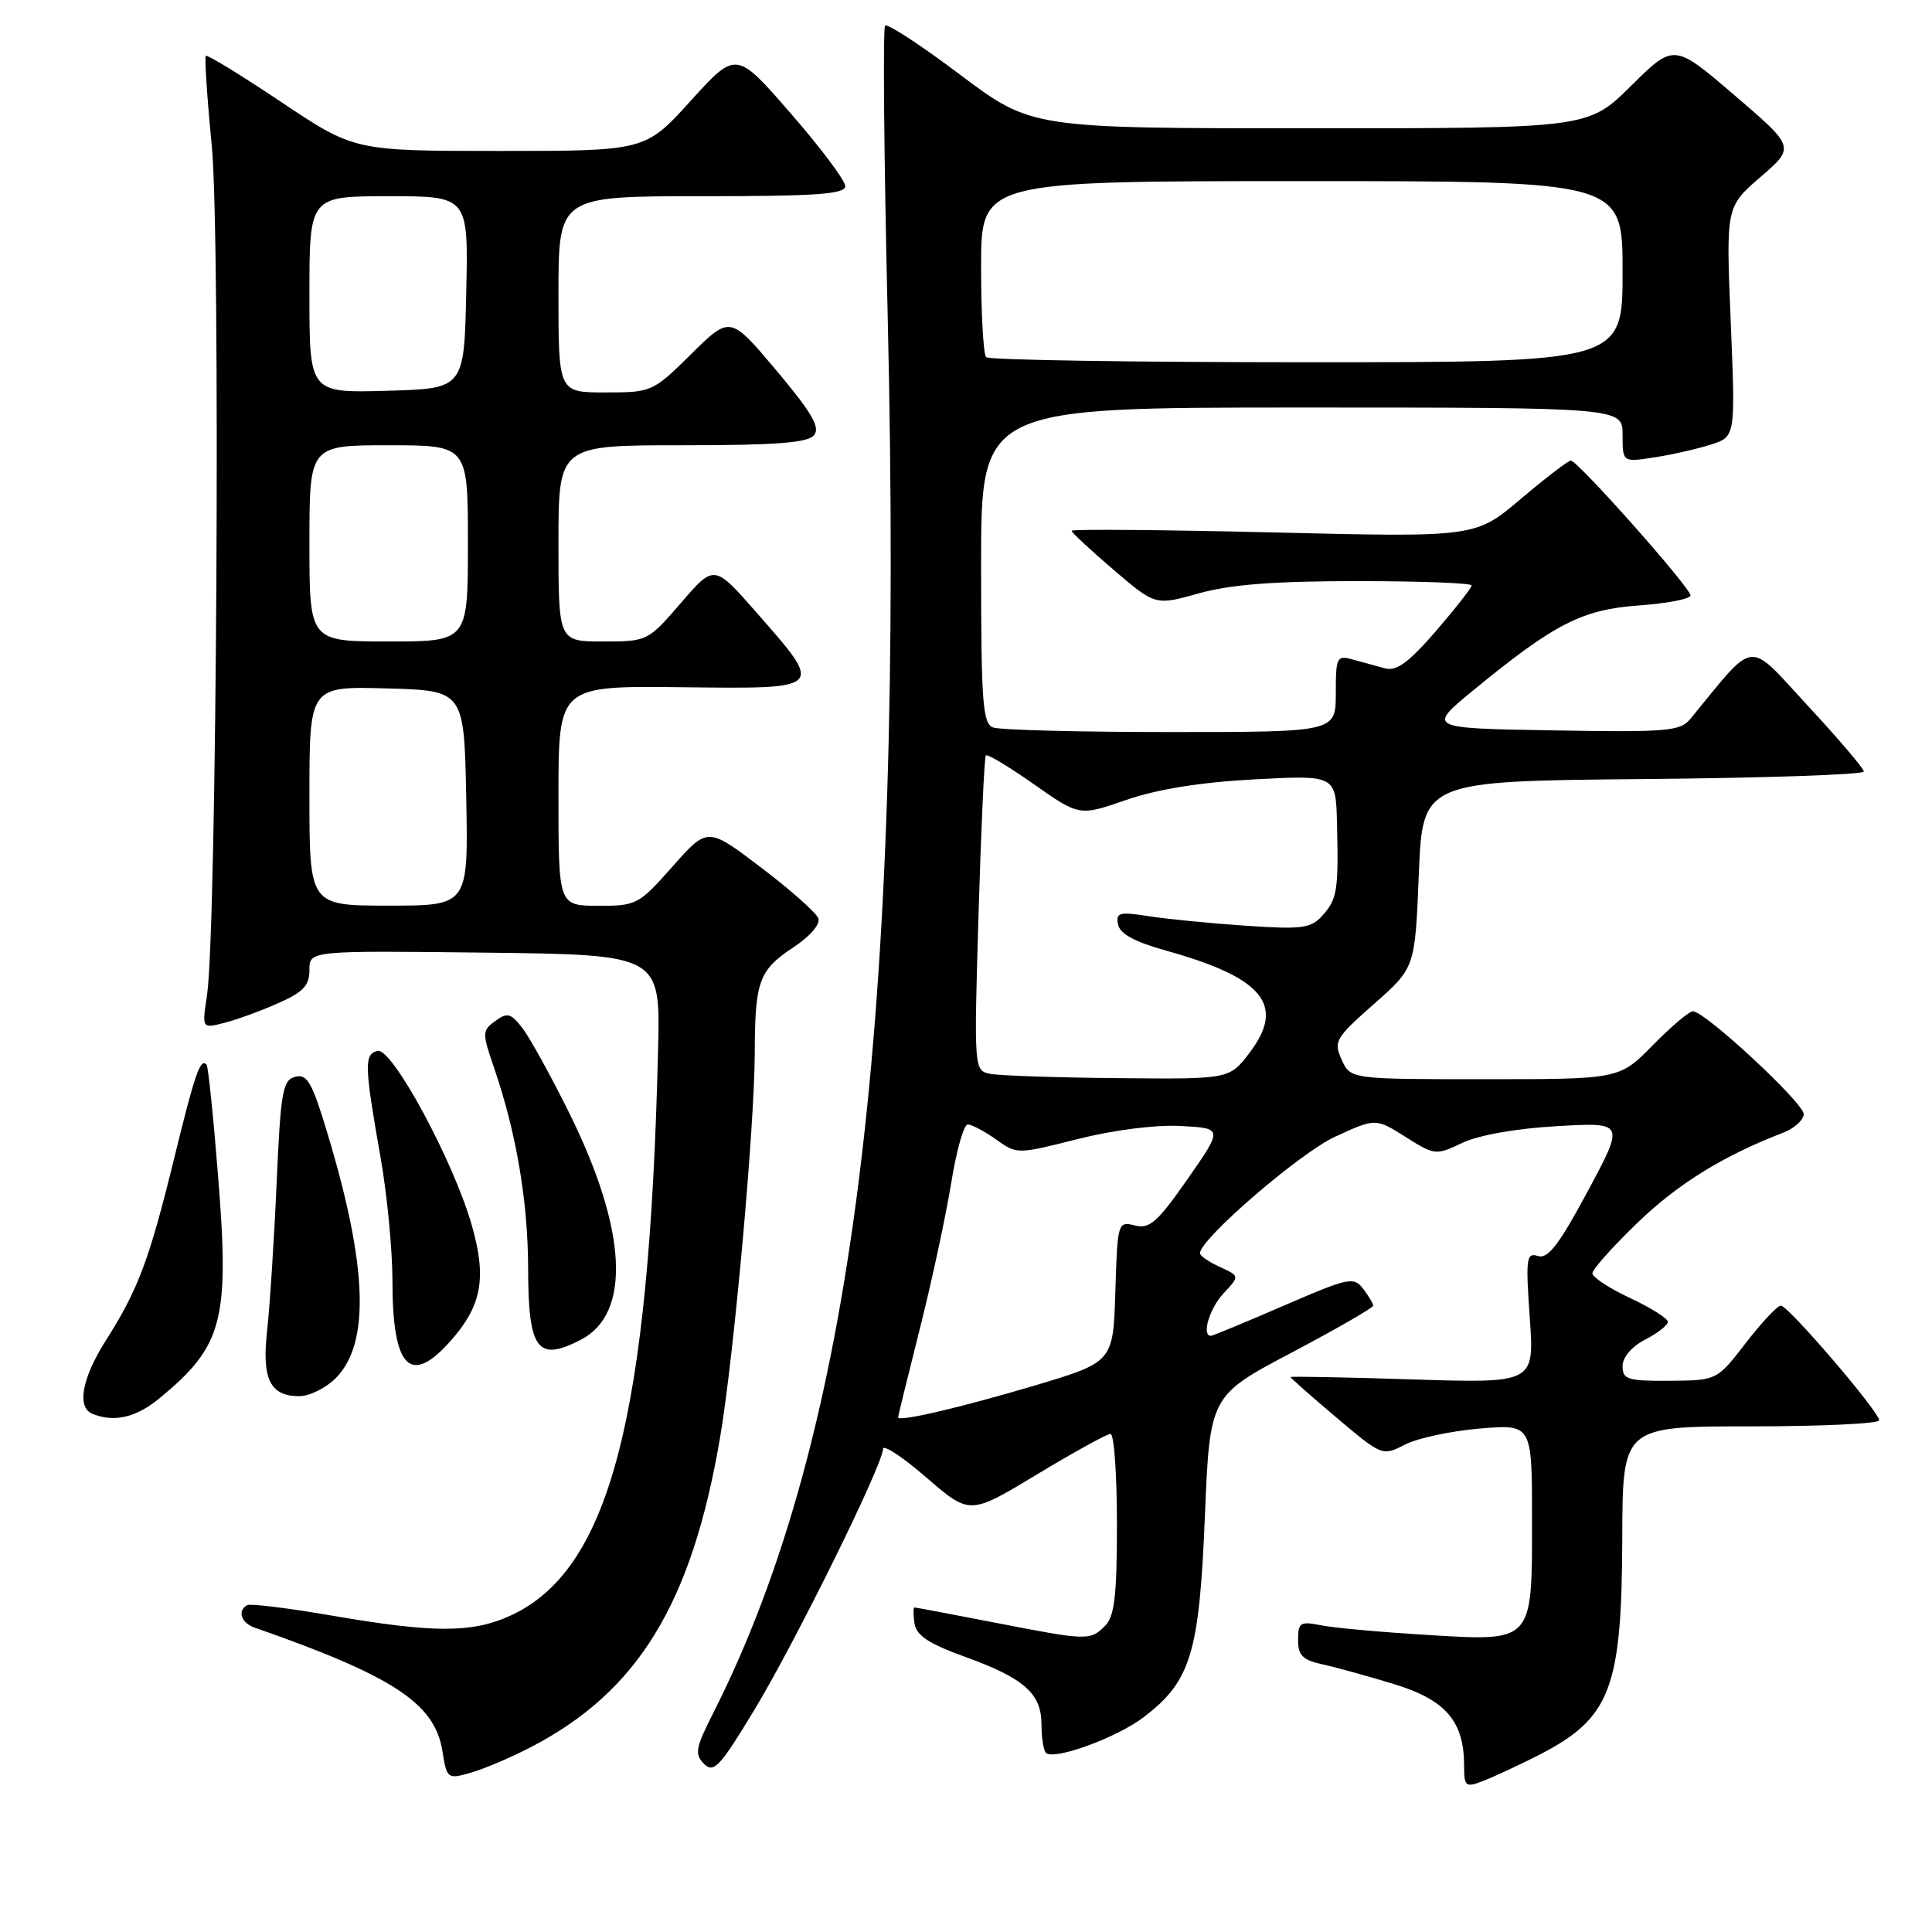 <?xml version="1.0" encoding="UTF-8" standalone="no"?>
<!DOCTYPE svg PUBLIC "-//W3C//DTD SVG 1.1//EN" "http://www.w3.org/Graphics/SVG/1.1/DTD/svg11.dtd" >
<svg xmlns="http://www.w3.org/2000/svg" xmlns:xlink="http://www.w3.org/1999/xlink" version="1.1" viewBox="0 0 256 256">
 <g >
 <path fill="currentColor"
d=" M 203.69 232.66 C 213.41 227.72 214.90 223.92 214.96 203.75 C 215.00 189.00 215.00 189.00 232.00 189.00 C 241.35 189.00 249.00 188.64 249.00 188.20 C 249.00 187.05 236.95 173.00 235.97 173.00 C 235.52 173.00 233.43 175.23 231.32 177.96 C 227.50 182.91 227.50 182.91 221.25 182.96 C 215.68 183.00 215.00 182.79 215.00 181.03 C 215.00 179.84 216.20 178.43 218.00 177.50 C 219.65 176.65 221.00 175.59 221.00 175.15 C 221.00 174.70 218.75 173.29 216.00 172.00 C 213.25 170.71 211.00 169.24 211.00 168.72 C 211.00 168.20 213.69 165.19 216.97 162.03 C 222.34 156.85 228.33 153.15 236.25 150.10 C 237.76 149.52 239.00 148.40 239.00 147.62 C 239.00 146.15 225.92 134.00 224.32 134.00 C 223.82 134.00 221.43 136.03 219.00 138.50 C 214.58 143.00 214.58 143.00 196.77 143.00 C 178.96 143.00 178.96 143.00 177.78 140.42 C 176.68 138.00 176.94 137.55 182.05 133.04 C 187.50 128.24 187.50 128.24 188.00 115.87 C 188.50 103.50 188.50 103.50 217.75 103.23 C 233.84 103.09 246.99 102.64 246.97 102.23 C 246.96 101.83 243.61 97.90 239.53 93.50 C 231.38 84.69 232.79 84.54 224.00 95.24 C 222.64 96.90 220.96 97.04 205.79 96.78 C 189.09 96.50 189.09 96.50 195.29 91.41 C 206.02 82.61 209.64 80.76 217.22 80.22 C 220.95 79.95 224.00 79.36 224.00 78.90 C 224.00 77.87 209.02 60.99 208.14 61.03 C 207.79 61.04 204.80 63.33 201.50 66.12 C 195.50 71.20 195.50 71.20 168.75 70.55 C 154.04 70.20 142.00 70.10 142.00 70.33 C 142.00 70.57 144.50 72.89 147.55 75.50 C 153.10 80.24 153.10 80.24 158.86 78.62 C 163.02 77.45 168.87 77.00 179.82 77.00 C 188.17 77.00 195.00 77.26 195.00 77.57 C 195.00 77.88 192.87 80.60 190.27 83.62 C 186.66 87.79 185.05 88.97 183.52 88.56 C 182.41 88.26 180.49 87.73 179.25 87.39 C 177.13 86.80 177.00 87.06 177.00 91.88 C 177.00 97.00 177.00 97.00 155.08 97.00 C 143.03 97.00 132.45 96.73 131.58 96.39 C 130.21 95.87 130.00 93.02 130.00 74.89 C 130.00 54.00 130.00 54.00 172.50 54.00 C 215.00 54.00 215.00 54.00 215.00 57.63 C 215.00 61.26 215.00 61.26 219.25 60.60 C 221.59 60.24 224.95 59.47 226.73 58.90 C 229.96 57.86 229.96 57.86 229.33 42.63 C 228.70 27.41 228.70 27.41 233.28 23.45 C 237.86 19.50 237.86 19.50 229.83 12.62 C 221.81 5.75 221.81 5.75 216.13 11.37 C 210.44 17.00 210.44 17.00 173.56 17.00 C 136.68 17.00 136.68 17.00 127.25 9.92 C 122.07 6.02 117.58 3.08 117.28 3.39 C 116.98 3.69 117.13 20.94 117.62 41.72 C 119.84 136.02 113.05 190.39 94.50 227.00 C 92.16 231.61 92.01 232.44 93.29 233.72 C 94.58 235.00 95.39 234.12 99.95 226.58 C 105.43 217.51 117.00 194.04 117.00 192.00 C 117.00 191.34 119.59 193.04 122.75 195.78 C 128.50 200.75 128.50 200.75 137.40 195.37 C 142.29 192.42 146.68 190.00 147.15 190.00 C 147.62 190.00 148.00 195.37 148.00 201.93 C 148.00 211.44 147.68 214.18 146.43 215.43 C 144.44 217.41 144.16 217.41 131.79 215.00 C 126.13 213.90 121.36 213.00 121.18 213.00 C 121.00 213.00 121.00 213.95 121.18 215.12 C 121.42 216.71 123.07 217.80 127.80 219.51 C 135.69 222.36 138.00 224.39 138.00 228.49 C 138.00 230.24 138.27 231.93 138.59 232.26 C 139.63 233.30 147.98 230.26 151.55 227.53 C 157.78 222.78 158.91 219.08 159.65 201.03 C 160.31 184.95 160.31 184.95 171.15 179.23 C 177.10 176.08 181.97 173.28 181.96 173.00 C 181.95 172.72 181.34 171.72 180.62 170.76 C 179.38 169.14 178.68 169.29 170.10 173.01 C 165.04 175.20 160.70 177.00 160.45 177.00 C 159.18 177.00 160.27 173.34 162.14 171.36 C 164.27 169.08 164.27 169.08 161.64 167.88 C 160.19 167.22 159.00 166.40 159.00 166.06 C 159.00 164.19 172.24 152.77 176.89 150.63 C 182.27 148.15 182.27 148.15 186.23 150.64 C 190.10 153.09 190.26 153.11 193.78 151.43 C 195.94 150.41 200.95 149.52 206.33 149.22 C 215.28 148.71 215.28 148.71 210.39 157.83 C 206.59 164.92 205.12 166.84 203.79 166.43 C 202.25 165.94 202.15 166.70 202.70 174.59 C 203.32 183.29 203.32 183.29 187.16 182.78 C 178.27 182.49 171.00 182.36 171.00 182.47 C 171.00 182.59 173.74 185.00 177.08 187.83 C 183.12 192.93 183.18 192.96 186.16 191.42 C 187.80 190.57 192.27 189.61 196.08 189.29 C 203.00 188.71 203.00 188.71 203.00 201.28 C 203.00 217.79 203.27 217.50 188.84 216.62 C 182.94 216.26 176.73 215.70 175.05 215.36 C 172.29 214.81 172.00 214.99 172.00 217.30 C 172.00 219.36 172.62 219.97 175.25 220.54 C 177.04 220.93 181.31 222.11 184.74 223.16 C 191.57 225.25 194.00 228.09 194.00 233.93 C 194.00 236.72 194.19 236.88 196.44 236.02 C 197.78 235.51 201.04 234.00 203.69 232.66 Z  M 70.26 231.55 C 84.53 224.17 91.65 212.54 95.41 190.50 C 97.24 179.77 99.98 149.35 100.01 139.50 C 100.03 130.03 100.57 128.55 105.07 125.57 C 107.36 124.06 108.73 122.46 108.43 121.67 C 108.14 120.93 104.73 117.90 100.84 114.95 C 93.76 109.57 93.76 109.57 89.13 114.80 C 84.65 119.87 84.33 120.04 79.25 120.02 C 74.00 120.00 74.00 120.00 74.00 105.44 C 74.00 90.88 74.00 90.88 90.25 91.06 C 109.38 91.28 109.24 91.42 100.22 81.14 C 94.63 74.77 94.63 74.77 90.23 79.89 C 85.85 84.96 85.78 85.00 79.91 85.00 C 74.00 85.00 74.00 85.00 74.00 72.00 C 74.00 59.00 74.00 59.00 90.38 59.00 C 102.81 59.00 107.02 58.68 107.86 57.67 C 108.72 56.64 107.58 54.69 102.86 49.07 C 96.75 41.82 96.75 41.82 91.59 46.91 C 86.51 51.93 86.35 52.00 80.22 52.00 C 74.00 52.00 74.00 52.00 74.00 39.00 C 74.00 26.00 74.00 26.00 93.00 26.00 C 108.20 26.00 112.00 25.73 112.00 24.66 C 112.00 23.93 108.75 19.59 104.77 15.02 C 97.55 6.71 97.55 6.71 91.52 13.36 C 85.50 20.00 85.50 20.00 66.23 20.00 C 46.96 20.00 46.96 20.00 37.28 13.53 C 31.96 9.97 27.46 7.21 27.27 7.40 C 27.09 7.58 27.44 12.93 28.06 19.29 C 29.24 31.37 28.72 123.30 27.43 131.89 C 26.76 136.28 26.76 136.28 29.63 135.56 C 31.21 135.17 34.41 134.01 36.75 132.98 C 40.17 131.48 41.00 130.61 41.00 128.54 C 41.00 125.96 41.00 125.96 64.25 126.23 C 87.50 126.50 87.50 126.50 87.20 139.00 C 86.03 188.02 80.78 208.11 67.57 214.11 C 62.52 216.40 57.43 216.39 44.00 214.08 C 38.22 213.08 33.16 212.46 32.75 212.69 C 31.42 213.45 31.95 215.05 33.75 215.67 C 52.13 222.10 57.61 225.70 58.62 232.01 C 59.21 235.71 59.29 235.78 62.36 234.90 C 64.09 234.41 67.64 232.90 70.26 231.55 Z  M 21.17 185.25 C 29.56 178.32 30.43 174.97 28.89 155.74 C 28.27 147.91 27.58 141.31 27.38 141.08 C 26.54 140.16 25.84 142.20 23.05 153.60 C 19.76 167.00 18.31 170.87 14.00 177.66 C 10.85 182.63 10.15 186.49 12.25 187.34 C 15.15 188.51 18.05 187.83 21.17 185.25 Z  M 44.47 182.63 C 49.04 178.05 48.72 167.91 43.44 150.34 C 41.37 143.43 40.71 142.26 39.12 142.68 C 37.45 143.12 37.19 144.61 36.65 156.83 C 36.32 164.35 35.75 173.09 35.40 176.25 C 34.67 182.74 35.77 185.00 39.67 185.00 C 41.00 185.00 43.16 183.93 44.47 182.63 Z  M 59.80 177.57 C 63.86 172.95 64.51 169.27 62.49 162.27 C 60.06 153.80 51.98 138.85 50.05 139.25 C 48.23 139.64 48.27 141.17 50.43 153.38 C 51.29 158.27 52.00 165.61 52.00 169.70 C 52.00 181.35 54.38 183.75 59.80 177.57 Z  M 76.97 177.52 C 83.67 174.05 83.11 163.00 75.44 147.50 C 72.99 142.55 70.19 137.48 69.22 136.22 C 67.68 134.24 67.22 134.12 65.62 135.29 C 63.88 136.56 63.87 136.85 65.49 141.56 C 68.42 150.13 69.96 159.21 69.98 168.05 C 70.00 178.89 71.20 180.50 76.97 177.52 Z  M 119.00 187.80 C 119.00 187.63 120.31 182.32 121.90 176.00 C 123.49 169.68 125.35 161.01 126.04 156.75 C 126.72 152.49 127.71 149.00 128.23 149.00 C 128.76 149.00 130.44 149.89 131.98 150.98 C 134.75 152.96 134.78 152.96 142.80 150.93 C 147.57 149.73 153.14 149.02 156.45 149.20 C 162.05 149.50 162.05 149.50 157.36 156.23 C 153.37 161.95 152.33 162.87 150.38 162.38 C 148.12 161.81 148.07 161.96 147.79 171.15 C 147.50 180.49 147.50 180.49 137.00 183.62 C 127.05 186.57 119.00 188.44 119.00 187.80 Z  M 131.27 142.30 C 129.05 141.87 129.05 141.87 129.66 121.18 C 130.00 109.81 130.43 100.32 130.63 100.10 C 130.82 99.87 133.69 101.59 137.00 103.92 C 143.03 108.15 143.03 108.15 149.25 105.99 C 153.40 104.56 159.09 103.65 166.24 103.27 C 177.00 102.70 177.00 102.70 177.16 109.10 C 177.38 117.97 177.19 119.13 175.23 121.32 C 173.69 123.02 172.55 123.17 165.00 122.66 C 160.32 122.34 154.54 121.77 152.15 121.39 C 148.31 120.79 147.84 120.92 148.15 122.50 C 148.39 123.74 150.36 124.81 154.50 125.96 C 167.41 129.55 170.38 133.19 165.56 139.51 C 162.90 143.00 162.90 143.00 148.20 142.86 C 140.11 142.79 132.50 142.53 131.27 142.30 Z  M 130.67 47.33 C 130.30 46.97 130.00 41.57 130.00 35.33 C 130.00 24.00 130.00 24.00 172.50 24.00 C 215.00 24.00 215.00 24.00 215.00 36.00 C 215.00 48.00 215.00 48.00 173.17 48.00 C 150.16 48.00 131.03 47.70 130.67 47.33 Z  M 41.00 105.47 C 41.00 90.93 41.00 90.93 51.25 91.22 C 61.50 91.50 61.50 91.50 61.78 105.75 C 62.05 120.00 62.05 120.00 51.53 120.00 C 41.00 120.00 41.00 120.00 41.00 105.47 Z  M 41.00 72.00 C 41.00 59.00 41.00 59.00 51.50 59.00 C 62.00 59.00 62.00 59.00 62.00 72.00 C 62.00 85.00 62.00 85.00 51.50 85.00 C 41.00 85.00 41.00 85.00 41.00 72.00 Z  M 41.00 39.03 C 41.00 26.00 41.00 26.00 51.53 26.00 C 62.06 26.00 62.06 26.00 61.78 38.75 C 61.50 51.50 61.50 51.50 51.25 51.78 C 41.00 52.07 41.00 52.07 41.00 39.03 Z "/>
</g>
</svg>